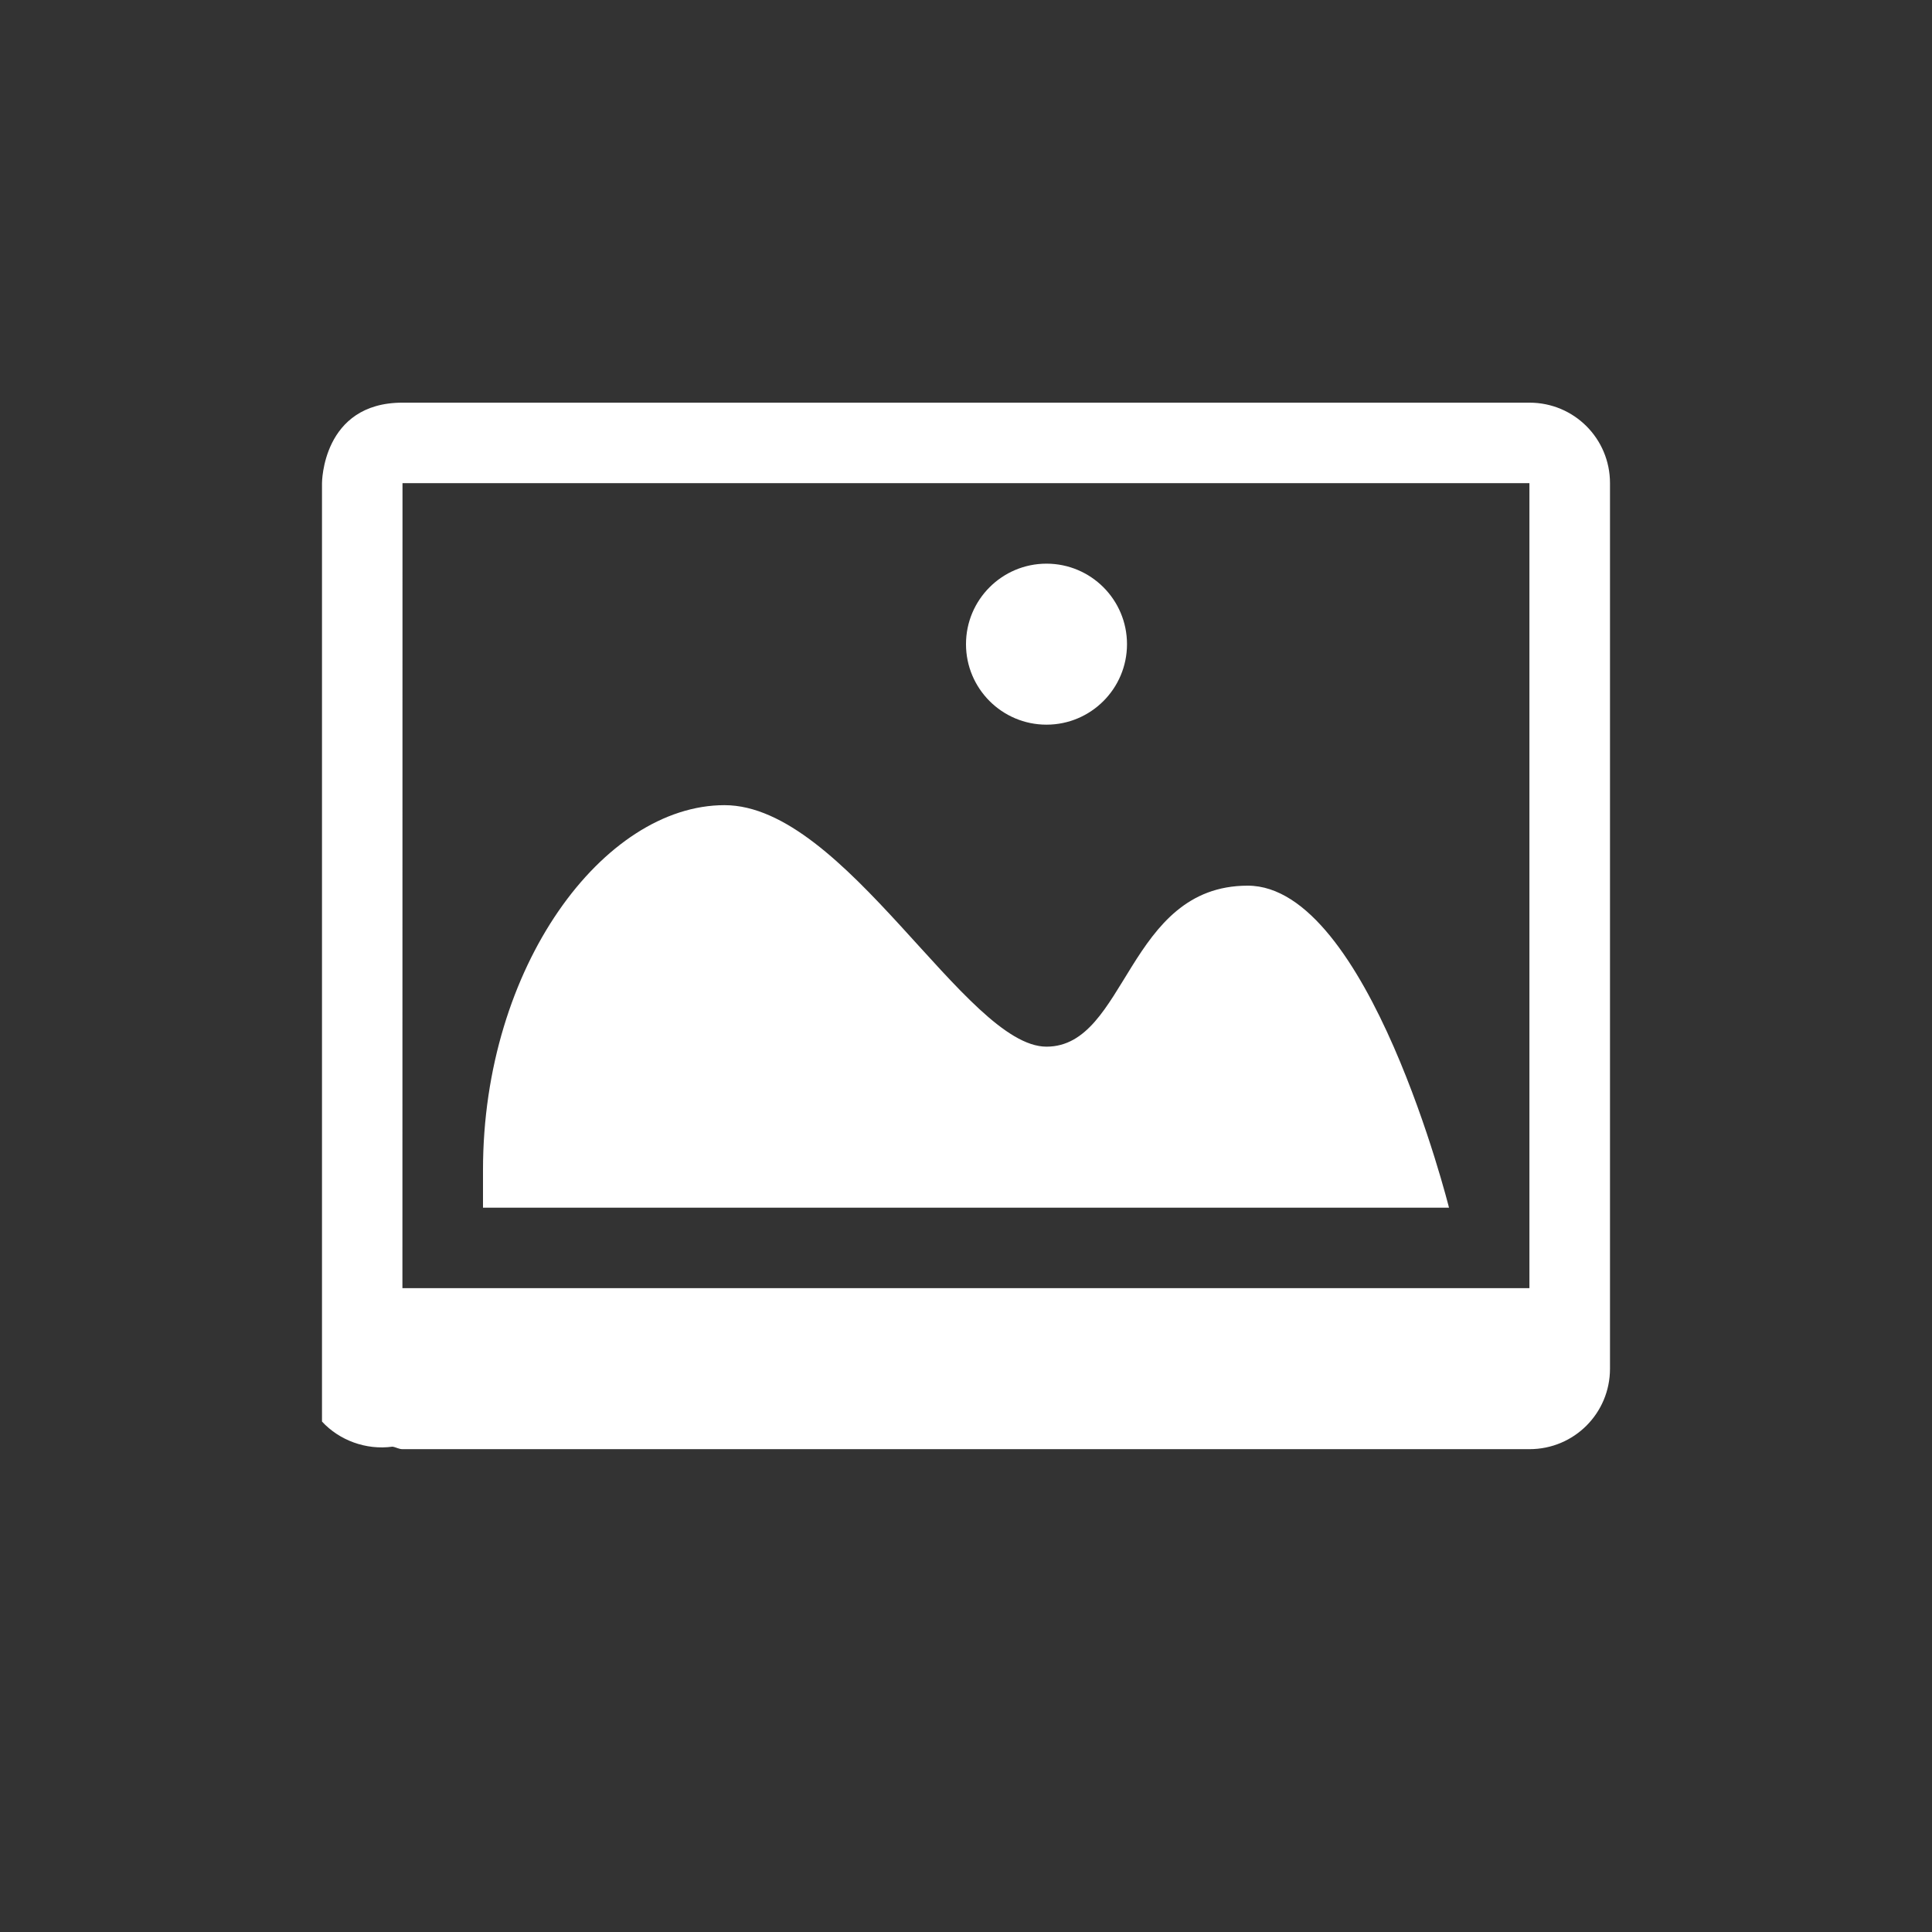 <svg xmlns="http://www.w3.org/2000/svg" xmlns:osb="http://www.openswatchbook.org/uri/2009/osb" xmlns:svg="http://www.w3.org/2000/svg" id="svg6530" width="24" height="24" version="1.1" viewBox="0 0 24 24"><rect x="0" y="0" width="24" height="24" fill="#333333" stroke="none"/><defs id="defs6532"><linearGradient id="linearGradient5606" osb:paint="solid"><stop id="stop5608" offset="0" style="stop-color:#000;stop-opacity:1"/></linearGradient></defs><g id="layer3" transform="translate(-444,-475.998)"><path id="path3133" d="m 449,481 c -1,0 -1,1 -1,1 l 0,8.938 0,2.719 c 0.215,0.233 0.547,0.357 0.875,0.312 0.044,0.006 0.079,0.031 0.125,0.031 l 14,0 c 0.554,0 1,-0.446 1,-1 l 0,-11 c 0,-0.554 -0.446,-1 -1,-1 l -2.906,0 -1.062,0 z m 0,1 10.406,0 1.062,0 2.531,0 0,7 0,1.094 0,1.906 -4.562,0 -9.438,0 0,-0.156 z m 8,1 c -0.552,0 -1,0.448 -1,1 0,0.552 0.448,1 1,1 0.552,0 1,-0.448 1,-1 0,-0.552 -0.448,-1 -1,-1 z m -4,3 c -1.5,0 -3,2 -3,4.531 l 0,0.469 12,0 0,0 c 0,0 -1,-4 -2.5,-4 -1.5,0 -1.5,2 -2.5,2 -1,0 -2.5,-3 -4,-3 z" style="color:#bebebe;fill:#fff;fill-opacity:1;stroke:none"/></g></svg>